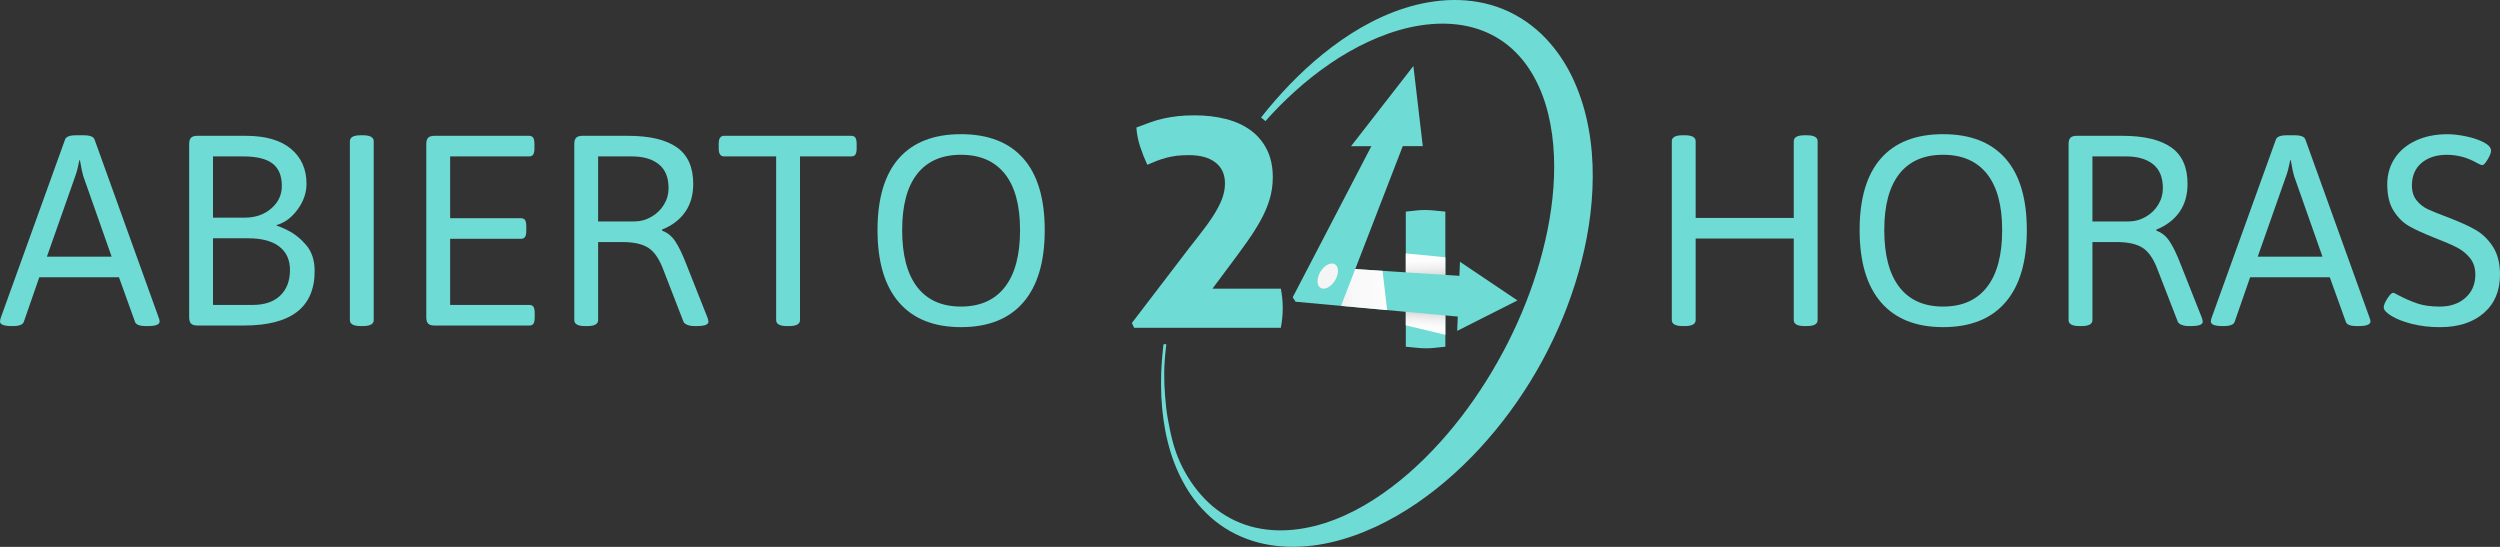 <svg version="1.1" id="Layer_1" xmlns="http://www.w3.org/2000/svg" xmlns:xlink="http://www.w3.org/1999/xlink" x="0px" y="0px"
	 width="223px" height="48.778px" viewBox="0 0 223 48.778" enable-background="new 0 0 223 48.778" xml:space="preserve">
<rect x="0" y="0" width="223" height="48.778" fill="#333333" stroke="none"/>
<g>
	<g>
		<g>
			<path fill="#6EDBD5" d="M8.437,12.453l5.729,15.907c0.048,0.113,0.072,0.217,0.072,0.314c0,0.274-0.347,0.411-1.039,0.411h-0.194
				c-0.564,0-0.886-0.129-0.967-0.387l-1.426-3.964H3.505l-1.378,3.964c-0.081,0.258-0.403,0.387-0.967,0.387H1.039
				C0.346,29.085,0,28.948,0,28.674c0-0.08,0.024-0.193,0.072-0.338l5.729-15.882c0.081-0.258,0.403-0.387,0.967-0.387H7.47
				C8.033,12.066,8.356,12.196,8.437,12.453z M7.083,14.29c-0.129,0.645-0.25,1.112-0.362,1.402l-2.538,7.204h5.777l-2.538-7.204
				c-0.081-0.258-0.178-0.725-0.29-1.402H7.083z"/>
			<path fill="#6EDBD5" d="M25.951,13.275c0.927,0.774,1.39,1.813,1.39,3.119c0,0.806-0.266,1.571-0.798,2.296
				c-0.532,0.725-1.152,1.184-1.861,1.378v0.096c0-0.064,0.314,0.057,0.943,0.362c0.629,0.306,1.192,0.754,1.692,1.342
				c0.499,0.589,0.75,1.358,0.75,2.309c0,3.239-2.103,4.859-6.31,4.859h-4.158c-0.258,0-0.443-0.056-0.556-0.169
				c-0.113-0.112-0.169-0.298-0.169-0.556V12.84c0-0.258,0.056-0.443,0.169-0.556c0.113-0.113,0.298-0.169,0.556-0.169h4.327
				C23.682,12.115,25.024,12.502,25.951,13.275z M19.001,13.952v5.464h2.804c0.967,0,1.765-0.274,2.393-0.822
				c0.629-0.547,0.943-1.216,0.943-2.006c0-0.903-0.274-1.567-0.822-1.994c-0.548-0.427-1.418-0.641-2.611-0.641H19.001z
				 M19.001,21.253v5.947h3.529c1.064,0,1.886-0.277,2.466-0.834c0.58-0.556,0.87-1.317,0.87-2.284c0-0.903-0.318-1.599-0.955-2.091
				c-0.637-0.491-1.568-0.737-2.792-0.737H19.001z"/>
			<path fill="#6EDBD5" d="M33.336,12.598v15.954c0,0.355-0.323,0.532-0.967,0.532h-0.193c-0.645,0-0.967-0.177-0.967-0.532V12.598
				c0-0.355,0.322-0.532,0.967-0.532h0.193C33.013,12.066,33.336,12.244,33.336,12.598z"/>
			<path fill="#6EDBD5" d="M47.562,12.284c0.072,0.113,0.109,0.298,0.109,0.556v0.387c0,0.258-0.036,0.443-0.109,0.556
				c-0.072,0.113-0.198,0.169-0.375,0.169h-7.035v5.512h6.31c0.177,0,0.302,0.057,0.374,0.169c0.073,0.113,0.109,0.299,0.109,0.556
				v0.387c0,0.258-0.036,0.443-0.109,0.556c-0.072,0.113-0.197,0.169-0.374,0.169h-6.31v5.898h7.059
				c0.177,0,0.302,0.057,0.375,0.169c0.073,0.113,0.109,0.299,0.109,0.557v0.387c0,0.258-0.036,0.444-0.109,0.556
				c-0.072,0.113-0.198,0.169-0.375,0.169H38.75c-0.258,0-0.443-0.056-0.556-0.169c-0.113-0.112-0.169-0.298-0.169-0.556V12.84
				c0-0.258,0.056-0.443,0.169-0.556c0.113-0.113,0.298-0.169,0.556-0.169h8.437C47.364,12.115,47.489,12.172,47.562,12.284z"/>
			<path fill="#6EDBD5" d="M60.374,13.142c0.975,0.685,1.462,1.769,1.462,3.251c0,0.999-0.241,1.841-0.725,2.526
				c-0.483,0.685-1.169,1.205-2.055,1.559v0.097c0.467,0.161,0.858,0.476,1.173,0.943c0.314,0.468,0.648,1.16,1.003,2.079
				l1.886,4.762c0.049,0.145,0.073,0.258,0.073,0.338c0,0.258-0.338,0.387-1.016,0.387h-0.241c-0.242,0-0.451-0.036-0.629-0.108
				c-0.178-0.073-0.29-0.165-0.338-0.278l-1.837-4.738c-0.355-0.919-0.798-1.543-1.329-1.873c-0.532-0.33-1.29-0.496-2.272-0.496
				h-2.176v6.962c0,0.355-0.323,0.532-0.967,0.532h-0.193c-0.645,0-0.967-0.177-0.967-0.532V12.84c0-0.258,0.056-0.443,0.169-0.556
				c0.113-0.113,0.298-0.169,0.556-0.169h4.062C57.945,12.115,59.399,12.457,60.374,13.142z M53.351,13.952v5.802h3.191
				c0.564,0,1.083-0.137,1.559-0.411c0.475-0.274,0.85-0.636,1.124-1.088c0.274-0.451,0.411-0.943,0.411-1.474
				c0-0.951-0.29-1.66-0.87-2.127c-0.58-0.467-1.378-0.701-2.393-0.701H53.351z"/>
			<path fill="#6EDBD5" d="M76.304,12.284c0.072,0.113,0.109,0.298,0.109,0.556v0.387c0,0.258-0.036,0.443-0.109,0.556
				c-0.072,0.113-0.198,0.169-0.375,0.169h-4.569v14.601c0,0.355-0.323,0.532-0.967,0.532H70.2c-0.645,0-0.967-0.177-0.967-0.532
				V13.952h-4.641c-0.161,0-0.282-0.056-0.362-0.169c-0.081-0.113-0.121-0.298-0.121-0.556V12.84c0-0.258,0.04-0.443,0.121-0.556
				c0.08-0.113,0.201-0.169,0.362-0.169h11.338C76.106,12.115,76.232,12.172,76.304,12.284z"/>
			<path fill="#6EDBD5" d="M91.28,14.133c1.273,1.443,1.91,3.574,1.91,6.394c0,2.821-0.637,4.968-1.91,6.443
				c-1.273,1.474-3.127,2.211-5.56,2.211c-2.417,0-4.263-0.737-5.536-2.211c-1.273-1.474-1.91-3.622-1.91-6.443
				c0-2.82,0.632-4.951,1.897-6.394c1.265-1.442,3.114-2.164,5.548-2.164S90.006,12.691,91.28,14.133z M81.815,15.511
				c-0.894,1.137-1.342,2.809-1.342,5.016c0,2.224,0.448,3.916,1.342,5.077c0.895,1.161,2.196,1.741,3.904,1.741
				s3.013-0.58,3.916-1.741c0.903-1.16,1.354-2.853,1.354-5.077c0-2.207-0.451-3.88-1.354-5.016
				c-0.903-1.136-2.208-1.704-3.916-1.704S82.71,14.375,81.815,15.511z"/>
			<path fill="#6EDBD5" d="M162.132,12.598v15.954c0,0.355-0.323,0.532-0.967,0.532h-0.194c-0.644,0-0.967-0.177-0.967-0.532v-7.276
				h-8.751v7.276c0,0.355-0.323,0.532-0.968,0.532h-0.193c-0.645,0-0.967-0.177-0.967-0.532V12.598c0-0.355,0.322-0.532,0.967-0.532
				h0.193c0.645,0,0.968,0.178,0.968,0.532v6.841h8.751v-6.841c0-0.355,0.323-0.532,0.967-0.532h0.194
				C161.809,12.066,162.132,12.244,162.132,12.598z"/>
			<path fill="#6EDBD5" d="M178.884,14.133c1.273,1.443,1.909,3.574,1.909,6.394c0,2.821-0.636,4.968-1.909,6.443
				c-1.274,1.474-3.127,2.211-5.561,2.211c-2.417,0-4.263-0.737-5.536-2.211s-1.909-3.622-1.909-6.443
				c0-2.82,0.632-4.951,1.897-6.394c1.265-1.442,3.114-2.164,5.548-2.164C175.757,11.97,177.61,12.691,178.884,14.133z
				 M169.419,15.511c-0.894,1.137-1.342,2.809-1.342,5.016c0,2.224,0.448,3.916,1.342,5.077c0.894,1.161,2.196,1.741,3.904,1.741
				s3.014-0.58,3.916-1.741c0.903-1.16,1.354-2.853,1.354-5.077c0-2.207-0.451-3.88-1.354-5.016
				c-0.902-1.136-2.207-1.704-3.916-1.704S170.314,14.375,169.419,15.511z"/>
			<path fill="#6EDBD5" d="M193.666,13.142c0.975,0.685,1.463,1.769,1.463,3.251c0,0.999-0.242,1.841-0.726,2.526
				c-0.483,0.685-1.169,1.205-2.055,1.559v0.097c0.467,0.161,0.859,0.476,1.173,0.943c0.315,0.468,0.649,1.16,1.003,2.079
				l1.886,4.762c0.048,0.145,0.073,0.258,0.073,0.338c0,0.258-0.338,0.387-1.015,0.387h-0.242c-0.242,0-0.452-0.036-0.629-0.108
				c-0.178-0.073-0.29-0.165-0.338-0.278l-1.837-4.738c-0.354-0.919-0.798-1.543-1.33-1.873c-0.531-0.33-1.289-0.496-2.272-0.496
				h-2.175v6.962c0,0.355-0.323,0.532-0.968,0.532h-0.193c-0.645,0-0.967-0.177-0.967-0.532V12.84c0-0.258,0.056-0.443,0.169-0.556
				c0.112-0.113,0.298-0.169,0.556-0.169h4.062C191.237,12.115,192.691,12.457,193.666,13.142z M186.644,13.952v5.802h3.191
				c0.564,0,1.083-0.137,1.559-0.411c0.475-0.274,0.85-0.636,1.123-1.088c0.274-0.451,0.411-0.943,0.411-1.474
				c0-0.951-0.29-1.66-0.87-2.127c-0.58-0.467-1.378-0.701-2.394-0.701H186.644z"/>
			<path fill="#6EDBD5" d="M205.643,12.453l5.729,15.907c0.048,0.113,0.073,0.217,0.073,0.314c0,0.274-0.346,0.411-1.04,0.411
				h-0.193c-0.565,0-0.887-0.129-0.967-0.387l-1.426-3.964h-7.108l-1.377,3.964c-0.082,0.258-0.403,0.387-0.967,0.387h-0.121
				c-0.693,0-1.04-0.137-1.04-0.411c0-0.08,0.024-0.193,0.073-0.338l5.729-15.882c0.081-0.258,0.402-0.387,0.967-0.387h0.701
				C205.24,12.066,205.563,12.196,205.643,12.453z M204.29,14.29c-0.13,0.645-0.251,1.112-0.363,1.402l-2.538,7.204h5.777
				l-2.538-7.204c-0.081-0.258-0.178-0.725-0.29-1.402H204.29z"/>
			<path fill="#6EDBD5" d="M219.966,12.163c0.621,0.129,1.148,0.306,1.584,0.532c0.435,0.226,0.652,0.476,0.652,0.75
				c0,0.178-0.1,0.435-0.302,0.774c-0.202,0.338-0.359,0.508-0.471,0.508c-0.065,0-0.146-0.024-0.242-0.072
				c-0.096-0.049-0.177-0.089-0.242-0.121c-0.854-0.483-1.749-0.725-2.683-0.725c-0.934,0-1.688,0.242-2.259,0.725
				c-0.572,0.483-0.859,1.152-0.859,2.006c0,0.548,0.141,0.995,0.423,1.342c0.282,0.347,0.617,0.609,1.003,0.786
				c0.387,0.178,1.007,0.427,1.861,0.75c0.968,0.371,1.757,0.729,2.37,1.076c0.612,0.347,1.132,0.846,1.559,1.499
				c0.427,0.653,0.64,1.487,0.64,2.502c0,1.45-0.483,2.595-1.45,3.433c-0.967,0.838-2.272,1.256-3.917,1.256
				c-0.886,0-1.713-0.096-2.478-0.289c-0.765-0.194-1.377-0.432-1.836-0.713c-0.459-0.282-0.69-0.536-0.69-0.762
				c0-0.193,0.109-0.459,0.327-0.798c0.217-0.338,0.391-0.508,0.519-0.508c0.049,0,0.202,0.073,0.459,0.217
				c0.58,0.307,1.145,0.553,1.693,0.738c0.547,0.186,1.217,0.278,2.006,0.278c0.935,0,1.697-0.262,2.285-0.786
				c0.588-0.523,0.882-1.213,0.882-2.067c0-0.596-0.161-1.091-0.484-1.486c-0.323-0.395-0.713-0.709-1.173-0.943
				c-0.458-0.234-1.123-0.52-1.994-0.858c-0.934-0.371-1.676-0.709-2.224-1.016c-0.548-0.306-1.015-0.761-1.402-1.366
				c-0.388-0.604-0.58-1.398-0.58-2.381c0-0.871,0.221-1.644,0.665-2.321c0.443-0.677,1.071-1.204,1.886-1.583
				c0.813-0.379,1.752-0.568,2.816-0.568C218.794,11.97,219.346,12.034,219.966,12.163z"/>
		</g>
		<path fill="#6EDBD5" d="M100.964,28.81l4.18-5.468c0.649-0.858,1.231-1.613,1.747-2.261c0.515-0.649,0.949-1.245,1.302-1.789
			c0.353-0.545,0.619-1.05,0.801-1.518c0.181-0.467,0.273-0.94,0.273-1.417c0-0.802-0.282-1.421-0.845-1.86
			c-0.563-0.439-1.351-0.659-2.362-0.659c-0.42,0-0.787,0.019-1.102,0.057c-0.315,0.038-0.615,0.096-0.901,0.171
			c-0.287,0.077-0.568,0.167-0.845,0.272c-0.277,0.106-0.568,0.225-0.873,0.359c-0.248-0.535-0.462-1.079-0.644-1.633
			c-0.182-0.553-0.292-1.116-0.329-1.689c0.458-0.171,0.882-0.328,1.274-0.472c0.391-0.142,0.787-0.257,1.188-0.343
			c0.401-0.086,0.816-0.152,1.246-0.199c0.429-0.048,0.921-0.073,1.474-0.073c1.012,0,1.947,0.111,2.806,0.329
			c0.859,0.22,1.599,0.559,2.219,1.016c0.619,0.458,1.102,1.035,1.445,1.732c0.343,0.697,0.516,1.513,0.516,2.448
			c0,0.687-0.096,1.346-0.287,1.975c-0.19,0.631-0.457,1.255-0.802,1.876c-0.343,0.62-0.748,1.26-1.217,1.918
			c-0.467,0.659-0.987,1.37-1.56,2.133l-1.517,2.033h6.098c0.115,0.572,0.172,1.136,0.172,1.689c0,0.63-0.057,1.231-0.172,1.803
			h-13.083L100.964,28.81z"/>
		<path fill="#6EDBD5" d="M135.356,26.799l-5.127-3.448l-0.05,1.253l-1.254-0.082v-5.647c-0.343-0.038-0.687-0.072-1.03-0.101
			c-0.343-0.028-0.476-0.042-0.82-0.042c-0.324,0-0.428,0.014-0.733,0.042c-0.306,0.029-0.62,0.062-0.945,0.101v5.418l-4.509-0.292
			l4.239-10.965l1.784-0.002l-0.837-7.146l-5.561,7.153l1.813-0.002l-7.017,13.48l0.258,0.4h0.047l9.784,0.895v3.113
			c0.343,0.037,0.687,0.072,1.03,0.1c0.343,0.029,0.476,0.043,0.82,0.043c0.324,0,0.428-0.014,0.733-0.043
			c0.305-0.028,0.62-0.062,0.945-0.1v-2.791l1.107,0.101l-0.052,1.277L135.356,26.799z M118.965,24.595
			c-0.129,0.385-0.463,0.695-0.747,0.694c-0.284-0.001-0.41-0.313-0.281-0.698c0.129-0.384,0.464-0.695,0.748-0.694
			C118.969,23.898,119.094,24.21,118.965,24.595"/>
		<path fill="#6EDBD5" d="M141.992,13.647c-0.058-0.728-0.152-1.456-0.286-2.182c-0.262-1.45-0.691-2.886-1.31-4.26
			c-0.617-1.373-1.46-2.672-2.524-3.788c-1.061-1.118-2.371-2.022-3.798-2.602c-1.428-0.585-2.957-0.831-4.44-0.815
			c-1.485,0.016-2.931,0.282-4.301,0.713c-1.371,0.432-2.666,1.027-3.885,1.727c-1.221,0.699-2.361,1.508-3.442,2.378
			c-2.068,1.676-3.894,3.601-5.521,5.664c0.136,0.103,0.266,0.211,0.392,0.321c0.821-0.929,1.696-1.806,2.61-2.635
			c0.996-0.907,2.055-1.739,3.157-2.494c1.103-0.755,2.261-1.418,3.458-1.972c1.197-0.553,2.437-0.99,3.695-1.267
			c1.257-0.276,2.534-0.389,3.772-0.291c1.237,0.096,2.423,0.415,3.479,0.952c0.529,0.267,1.023,0.59,1.48,0.96
			c0.455,0.372,0.872,0.79,1.25,1.244c0.757,0.909,1.336,1.974,1.777,3.107c0.22,0.567,0.401,1.154,0.547,1.754
			c0.145,0.6,0.259,1.211,0.344,1.829c0.084,0.619,0.138,1.245,0.166,1.875c0.027,0.63,0.028,1.263,0.007,1.898
			c-0.093,2.541-0.556,5.093-1.267,7.584c-0.713,2.491-1.68,4.919-2.859,7.244c-1.182,2.324-2.574,4.548-4.166,6.619
			c-1.599,2.065-3.395,3.986-5.416,5.631c-1.011,0.819-2.072,1.576-3.194,2.225c-1.121,0.65-2.3,1.195-3.525,1.588
			c-1.225,0.393-2.5,0.632-3.781,0.654c-1.279,0.021-2.565-0.178-3.759-0.658c-1.194-0.475-2.294-1.217-3.202-2.165
			c-0.913-0.945-1.655-2.071-2.207-3.29c-0.555-1.218-0.828-2.494-1.071-3.824c-0.124-0.665-0.187-1.36-0.243-2.036
			c-0.058-0.675-0.084-1.354-0.08-2.033c0.005-0.867,0.087-1.733,0.188-2.597h-0.248c-0.106,0.861-0.178,1.726-0.209,2.595
			c-0.022,0.681-0.019,1.365,0.01,2.048c0.032,0.682,0.094,1.365,0.186,2.044c0.191,1.356,0.505,2.704,1.009,3.995
			c0.507,1.287,1.184,2.527,2.094,3.608c0.454,0.539,0.962,1.039,1.518,1.486c0.557,0.444,1.164,0.834,1.809,1.153
			c0.645,0.319,1.324,0.573,2.023,0.758c0.699,0.183,1.415,0.298,2.135,0.351c1.441,0.105,2.892-0.035,4.294-0.35
			c1.403-0.315,2.759-0.803,4.054-1.405c1.294-0.605,2.533-1.32,3.705-2.126c1.17-0.806,2.287-1.689,3.335-2.645
			c1.049-0.954,2.045-1.966,2.97-3.039c1.861-2.135,3.48-4.48,4.838-6.971c1.356-2.492,2.452-5.134,3.236-7.876
			c0.781-2.741,1.259-5.597,1.277-8.502C142.08,15.104,142.052,14.375,141.992,13.647"/>
		<path fill="#F5F5F5" d="M117.606,24.622c0.207-0.62,0.748-1.122,1.206-1.12c0.458,0.002,0.662,0.506,0.453,1.126
			c-0.207,0.62-0.748,1.122-1.207,1.12C117.6,25.746,117.398,25.242,117.606,24.622"/>
		<g>
			<g>
				<defs>
					<rect id="SVGID_1_" x="125.394" y="22.601" width="3.531" height="1.919"/>
				</defs>
				<clipPath id="SVGID_2_">
					<use xlink:href="#SVGID_1_"  overflow="visible"/>
				</clipPath>
				<g clip-path="url(#SVGID_2_)">
					<defs>
						<polygon id="SVGID_3_" points="125.394,24.296 128.925,24.52 128.925,22.948 125.394,22.601 						"/>
					</defs>
					<clipPath id="SVGID_4_">
						<use xlink:href="#SVGID_3_"  overflow="visible"/>
					</clipPath>
					
						<linearGradient id="SVGID_5_" gradientUnits="userSpaceOnUse" x1="0.512" y1="48.547" x2="1.519" y2="48.547" gradientTransform="matrix(-0.109 -2.083 -2.083 0.109 228.419 20.375)">
						<stop  offset="0" style="stop-color:#DADADA"/>
						<stop  offset="0.089" style="stop-color:#E2E2E2"/>
						<stop  offset="0.347" style="stop-color:#F2F2F2"/>
						<stop  offset="0.632" style="stop-color:#FCFCFC"/>
						<stop  offset="1" style="stop-color:#FFFFFF"/>
					</linearGradient>
					<polygon clip-path="url(#SVGID_4_)" fill="url(#SVGID_5_)" points="125.403,24.704 125.293,22.606 128.916,22.416 
						129.025,24.515 					"/>
				</g>
			</g>
		</g>
		<g>
			<g>
				<defs>
					<rect id="SVGID_6_" x="119.619" y="23.997" width="4.116" height="3.666"/>
				</defs>
				<clipPath id="SVGID_7_">
					<use xlink:href="#SVGID_6_"  overflow="visible"/>
				</clipPath>
				<g clip-path="url(#SVGID_7_)">
					<defs>
						<polygon id="SVGID_8_" points="120.888,23.997 119.619,27.285 123.735,27.662 123.322,24.16 						"/>
					</defs>
					<clipPath id="SVGID_9_">
						<use xlink:href="#SVGID_8_"  overflow="visible"/>
					</clipPath>
					
						<linearGradient id="SVGID_10_" gradientUnits="userSpaceOnUse" x1="0.53" y1="48.602" x2="1.538" y2="48.602" gradientTransform="matrix(4.086 -1.902000e-04 -1.902000e-04 -4.086 117.461 224.418)">
						<stop  offset="0" style="stop-color:#EDEDED"/>
						<stop  offset="0.074" style="stop-color:#F2F2F2"/>
						<stop  offset="0.285" style="stop-color:#F9F9F9"/>
						<stop  offset="0.794" style="stop-color:#FBFBFB"/>
						<stop  offset="1" style="stop-color:#FFFFFF"/>
					</linearGradient>
					<rect x="119.619" y="23.997" clip-path="url(#SVGID_9_)" fill="url(#SVGID_10_)" width="4.116" height="3.666"/>
				</g>
			</g>
		</g>
		<g>
			<g>
				<defs>
					<rect id="SVGID_11_" x="125.394" y="27.815" width="3.531" height="2.05"/>
				</defs>
				<clipPath id="SVGID_12_">
					<use xlink:href="#SVGID_11_"  overflow="visible"/>
				</clipPath>
				<g clip-path="url(#SVGID_12_)">
					<defs>
						<polygon id="SVGID_13_" points="128.925,28.137 125.394,27.815 125.394,29.02 128.925,29.865 						"/>
					</defs>
					<clipPath id="SVGID_14_">
						<use xlink:href="#SVGID_13_"  overflow="visible"/>
					</clipPath>
					
						<linearGradient id="SVGID_15_" gradientUnits="userSpaceOnUse" x1="0.526" y1="48.665" x2="1.533" y2="48.665" gradientTransform="matrix(-0.097 1.847 1.847 0.097 37.398 22.229)">
						<stop  offset="0" style="stop-color:#DADADA"/>
						<stop  offset="0.089" style="stop-color:#E2E2E2"/>
						<stop  offset="0.347" style="stop-color:#F2F2F2"/>
						<stop  offset="0.632" style="stop-color:#FCFCFC"/>
						<stop  offset="1" style="stop-color:#FFFFFF"/>
					</linearGradient>
					<polygon clip-path="url(#SVGID_14_)" fill="url(#SVGID_15_)" points="129.032,27.82 128.916,30.05 125.287,29.86 
						125.403,27.63 					"/>
				</g>
			</g>
		</g>
	</g>
</g>
</svg>
